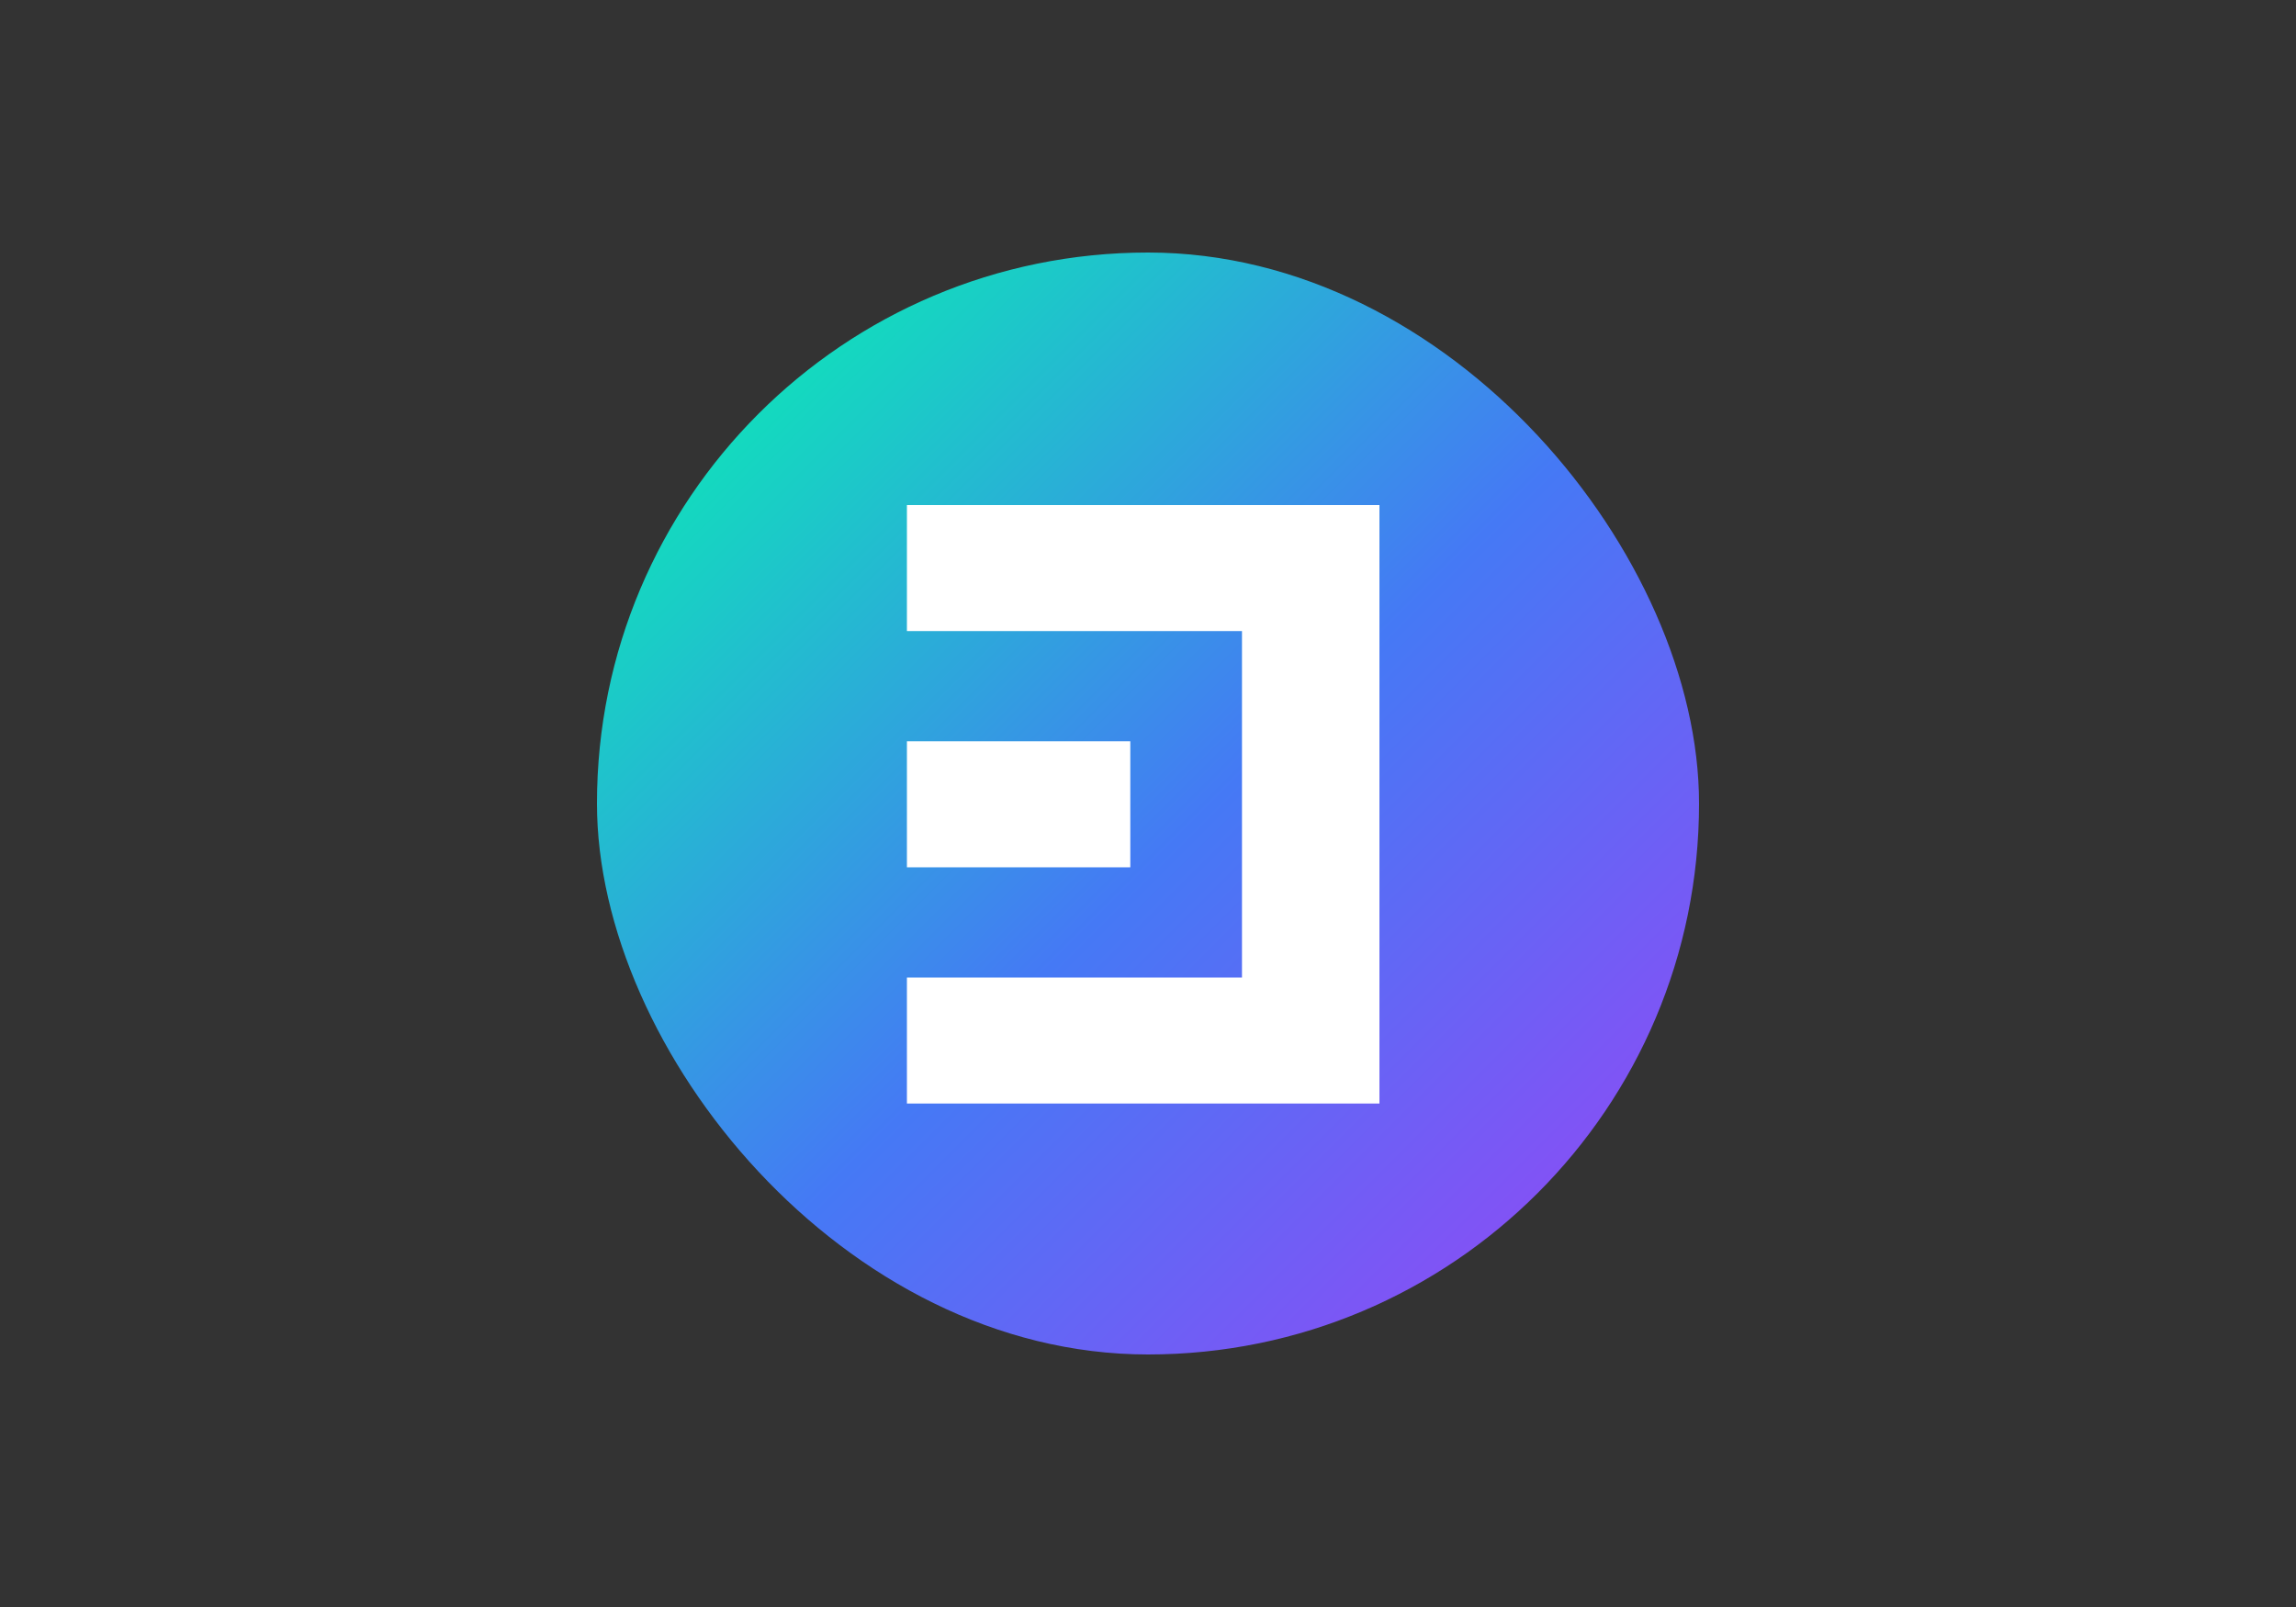<svg width="200" height="140" viewBox="0 0 200 140" fill="none" xmlns="http://www.w3.org/2000/svg">
<rect x="0" y="0" width="200" height="140" fill="#333333" stroke="none"/>
<rect x="52" y="22" width="96" height="96" rx="48" fill="url(#paint0_linear_155_307)"/>
<path fill-rule="evenodd" clip-rule="evenodd" d="M120.161 96.138V44H79V54.978H108.187V85.162H79V96.138H120.161ZM98.458 75.559V64.581H79V75.559H98.458Z" fill="white"/>
<defs>
<linearGradient id="paint0_linear_155_307" x1="4.071" y1="69.929" x2="99.929" y2="165.787" gradientUnits="userSpaceOnUse">
<stop stop-color="#00FFAA"/>
<stop offset="0.531" stop-color="#4579F5"/>
<stop offset="1" stop-color="#9C42F5"/>
</linearGradient>
</defs>
</svg>
